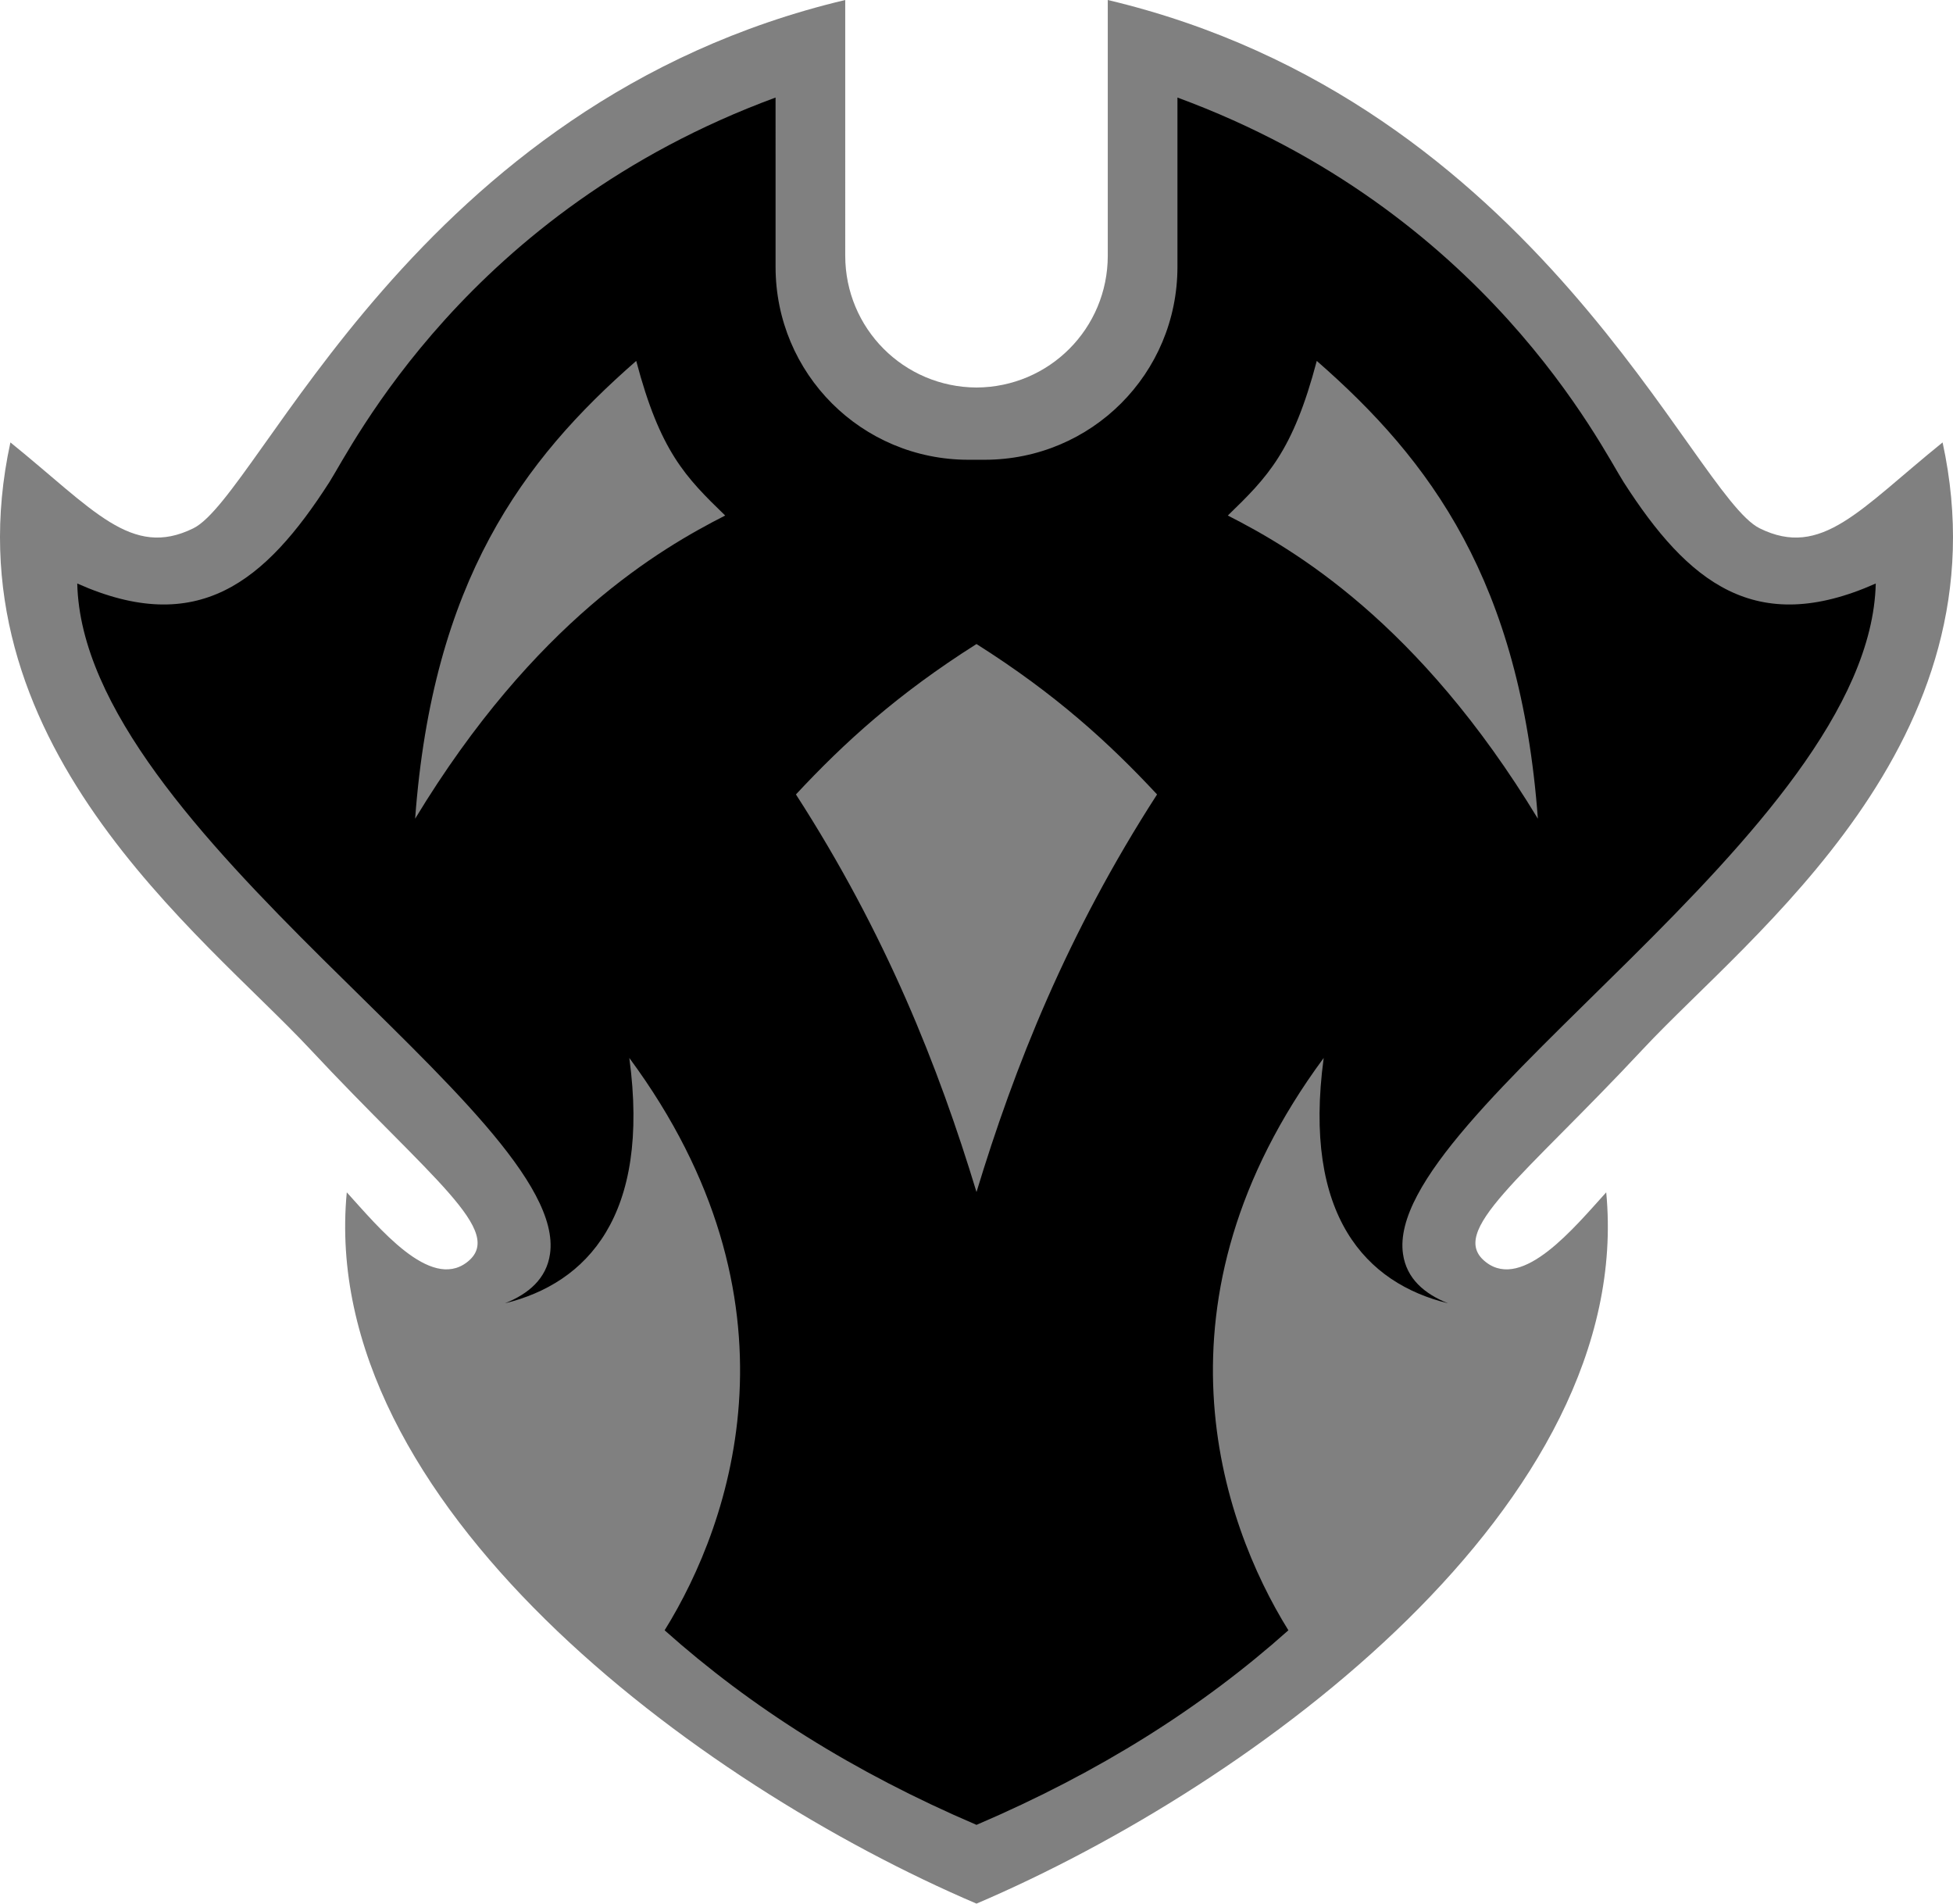 <svg xmlns="http://www.w3.org/2000/svg" width="565.339" height="550.986"><path d="M244.67 0C119.944 29.6 75.4 143.327 55.969 152.912c-17.957 8.857-28.947-5.467-52.955-24.86-18.852 86.74 55.674 142.344 86.724 175.589 35.147 37.63 56.963 52.918 45.387 61.738-10.664 8.125-25.53-10.128-34.74-20.27-8.544 89.849 101.044 171.18 182.285 205.877C363.91 516.29 473.5 434.958 464.955 345.11c-9.211 10.142-24.076 28.395-34.74 20.27-11.576-8.82 10.24-24.107 45.387-61.738 31.05-33.245 105.576-88.85 86.724-175.588-24.008 19.392-34.998 33.716-52.955 24.86C489.94 143.326 445.396 29.6 320.67 0v73.982c0 21.093-16.932 38.081-38 38.18-21.068-.099-38-17.087-38-38.18z" style="fill:gray"/><path d="M224.504 28.234C135.18 61.118 101.68 129.68 95.338 139.561c-18.666 29.084-38.165 44.827-72.975 29.33 1.648 71.957 142.607 153.617 136.852 194.03-1.026 7.202-6.25 11.592-13.05 14.308 23.71-5.805 42.177-25.233 36.005-71.014 51.777 70.085 29.846 134.088 10.219 165.656 24.985 22.297 54.52 41 90.28 56.317 35.76-15.317 65.297-34.02 90.282-56.317-19.627-31.568-41.558-95.571 10.219-165.656-6.172 45.781 12.295 65.209 36.006 71.014-6.8-2.716-12.026-7.106-13.051-14.307-5.755-40.414 135.204-122.074 136.852-194.031-34.81 15.497-54.31-.246-72.975-29.33-6.342-9.882-39.843-78.443-129.166-111.327v49c0 30.936-24.904 55.84-55.84 55.84h-4.652c-30.936 0-55.84-24.904-55.84-55.84zm-40.334 76.23c6.918 26.216 14.259 33.62 25.75 44.75-18.805 9.577-55.175 30.683-89.75 87.75 5.07-68.668 31.088-103.778 64-132.5m197 0c32.912 28.722 58.93 63.832 64 132.5-34.575-57.067-70.945-78.173-89.75-87.75 11.49-11.13 18.832-18.534 25.75-44.75m-98.5 81.944c22.895 14.48 38.36 28.596 52.267 43.535-26.05 40.375-41.26 78.83-52.267 115.078-11.007-36.249-26.218-74.703-52.268-115.078 13.907-14.94 29.373-29.055 52.268-43.535"/></svg>